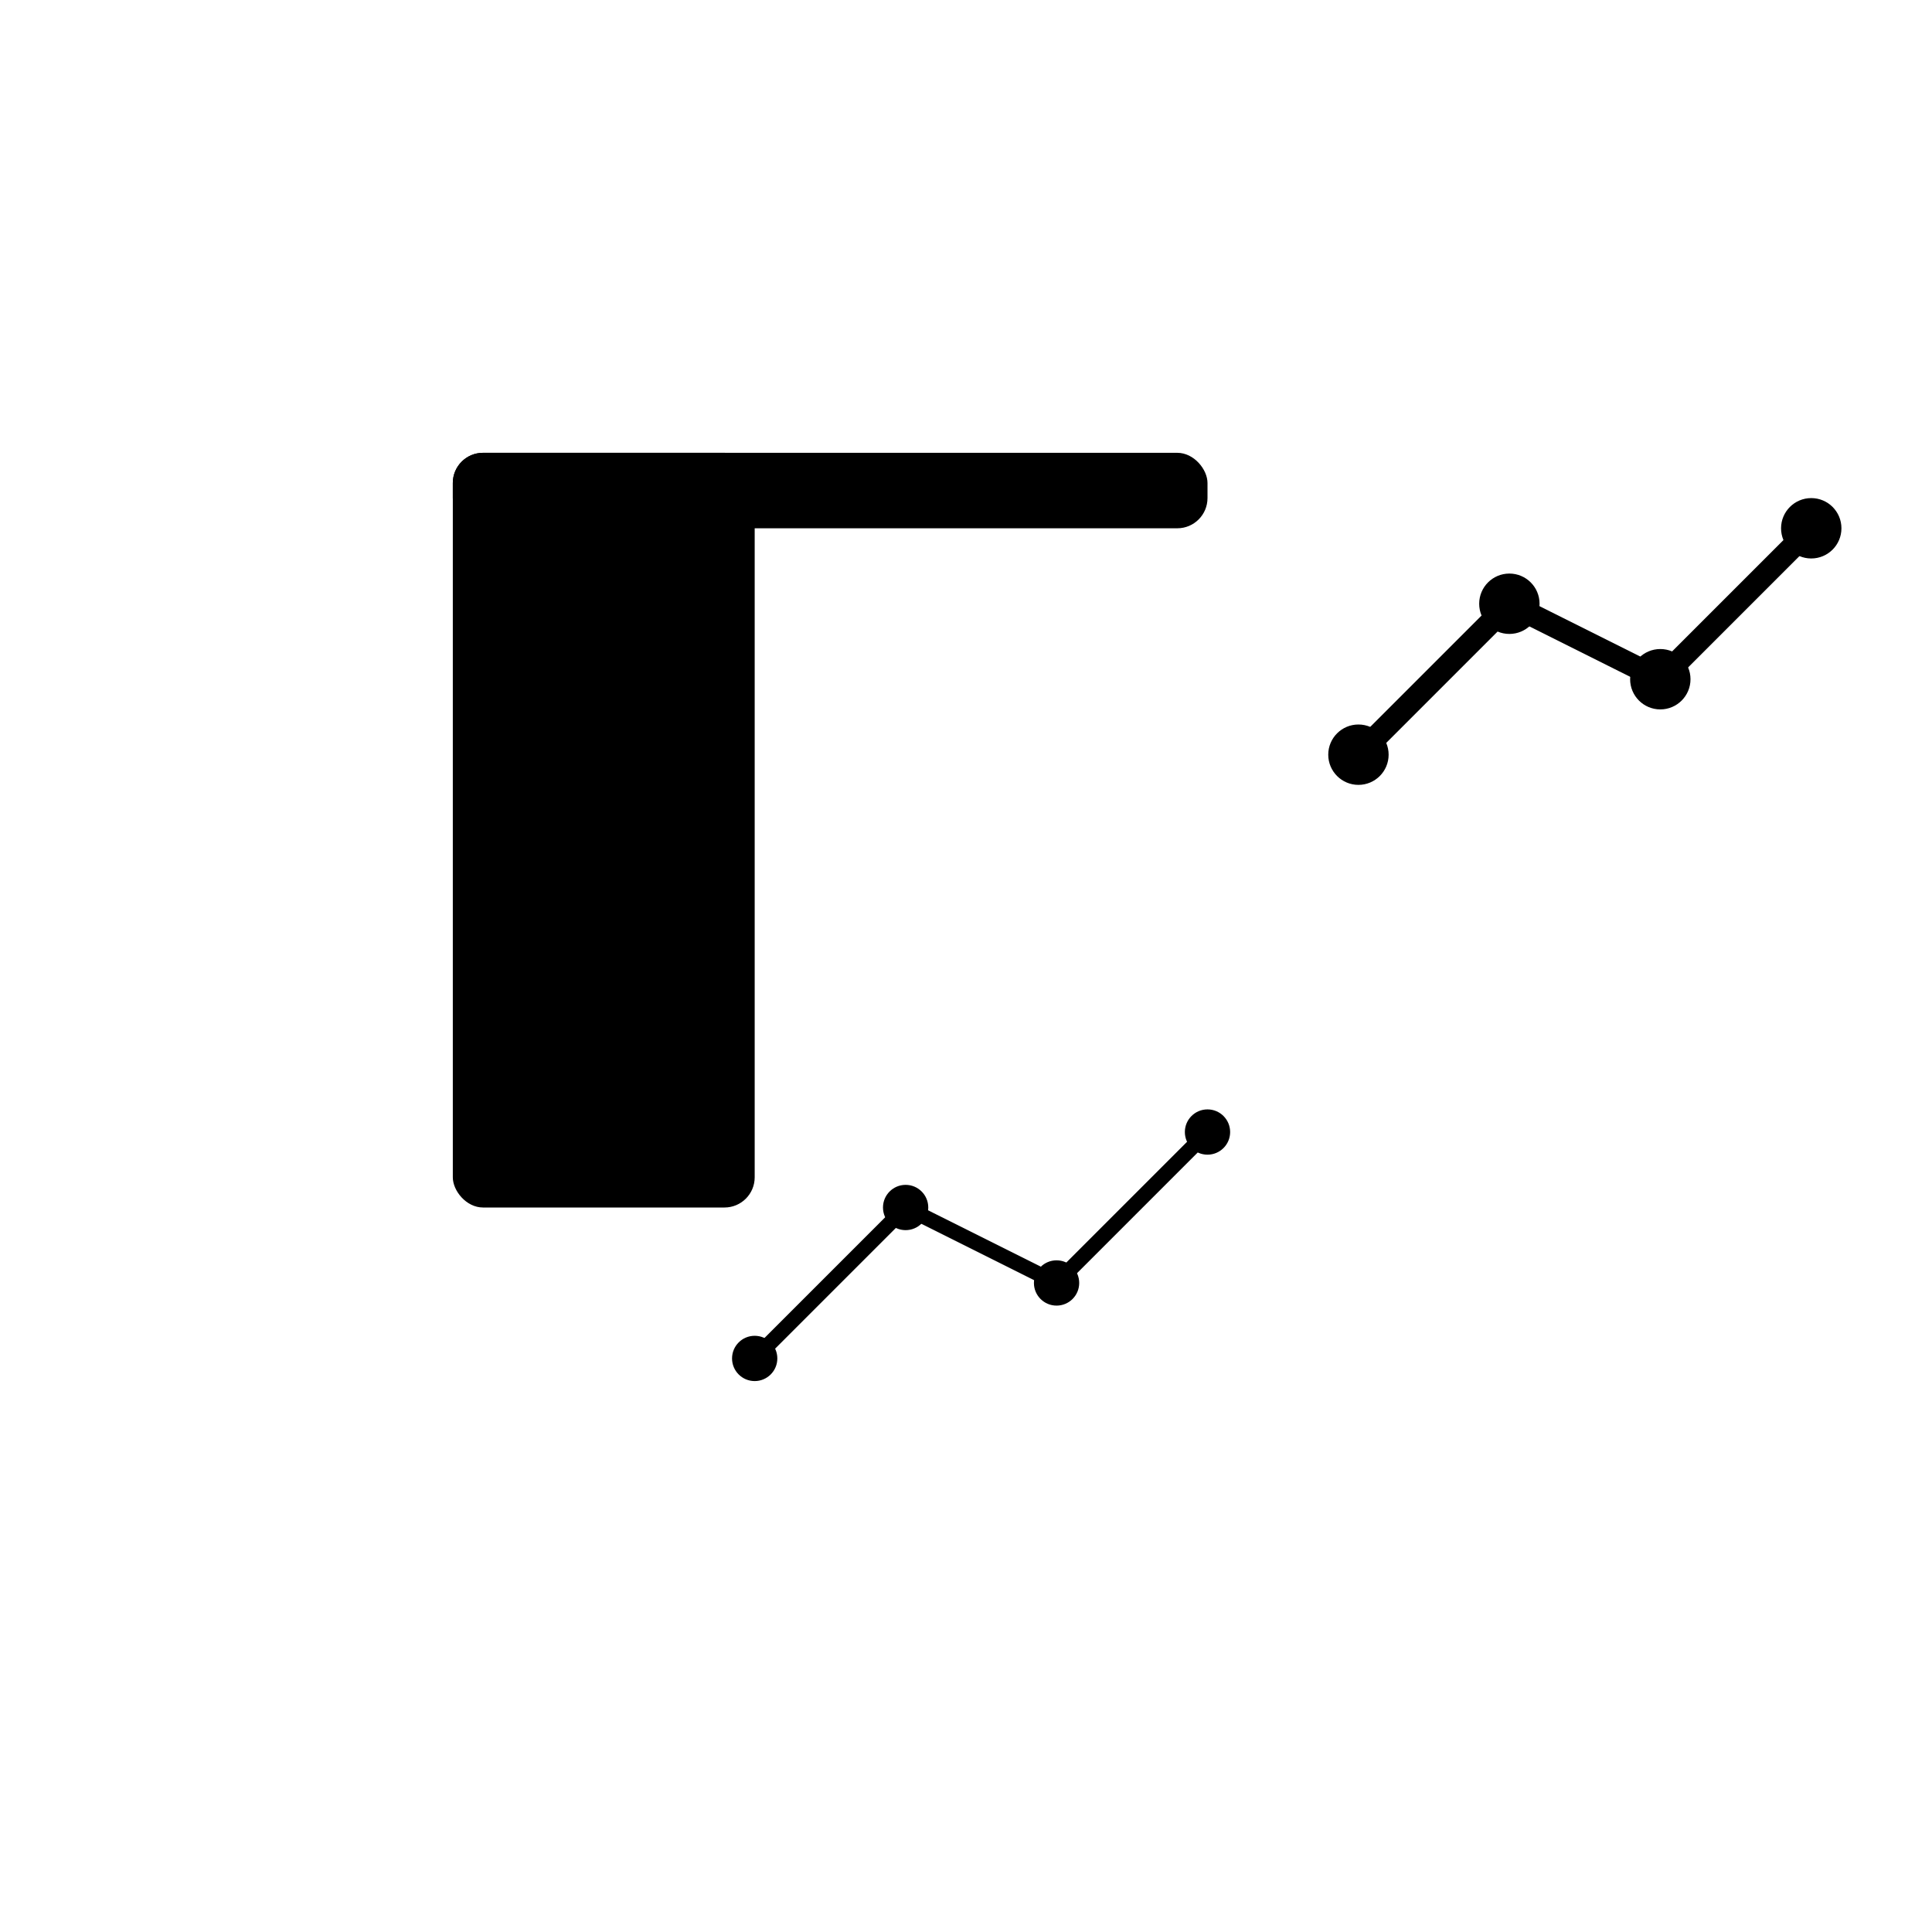 <svg width="512" height="512" viewBox="0 0 512 512" fill="none" xmlns="http://www.w3.org/2000/svg">
  <!-- Abstract geometric shapes representing analysis -->
  <rect x="120" y="120" width="80" height="200" fill="currentColor" rx="8"/>
  <rect x="120" y="120" width="200" height="20" fill="currentColor" rx="8"/>
  
  <!-- Chart elements -->
  <path d="M360 200 L400 160 L440 180 L480 140" stroke="currentColor" stroke-width="6" fill="none" stroke-linecap="round"/>
  
  <!-- Data visualization dots -->
  <circle cx="360" cy="200" r="8" fill="currentColor"/>
  <circle cx="400" cy="160" r="8" fill="currentColor"/>
  <circle cx="440" cy="180" r="8" fill="currentColor"/>
  <circle cx="480" cy="140" r="8" fill="currentColor"/>
  
  <!-- Growth indicator -->
  <path d="M200 360 L240 320 L280 340 L320 300" stroke="currentColor" stroke-width="4" fill="none" stroke-linecap="round"/>
  <circle cx="200" cy="360" r="6" fill="currentColor"/>
  <circle cx="240" cy="320" r="6" fill="currentColor"/>
  <circle cx="280" cy="340" r="6" fill="currentColor"/>
  <circle cx="320" cy="300" r="6" fill="currentColor"/>
</svg>
